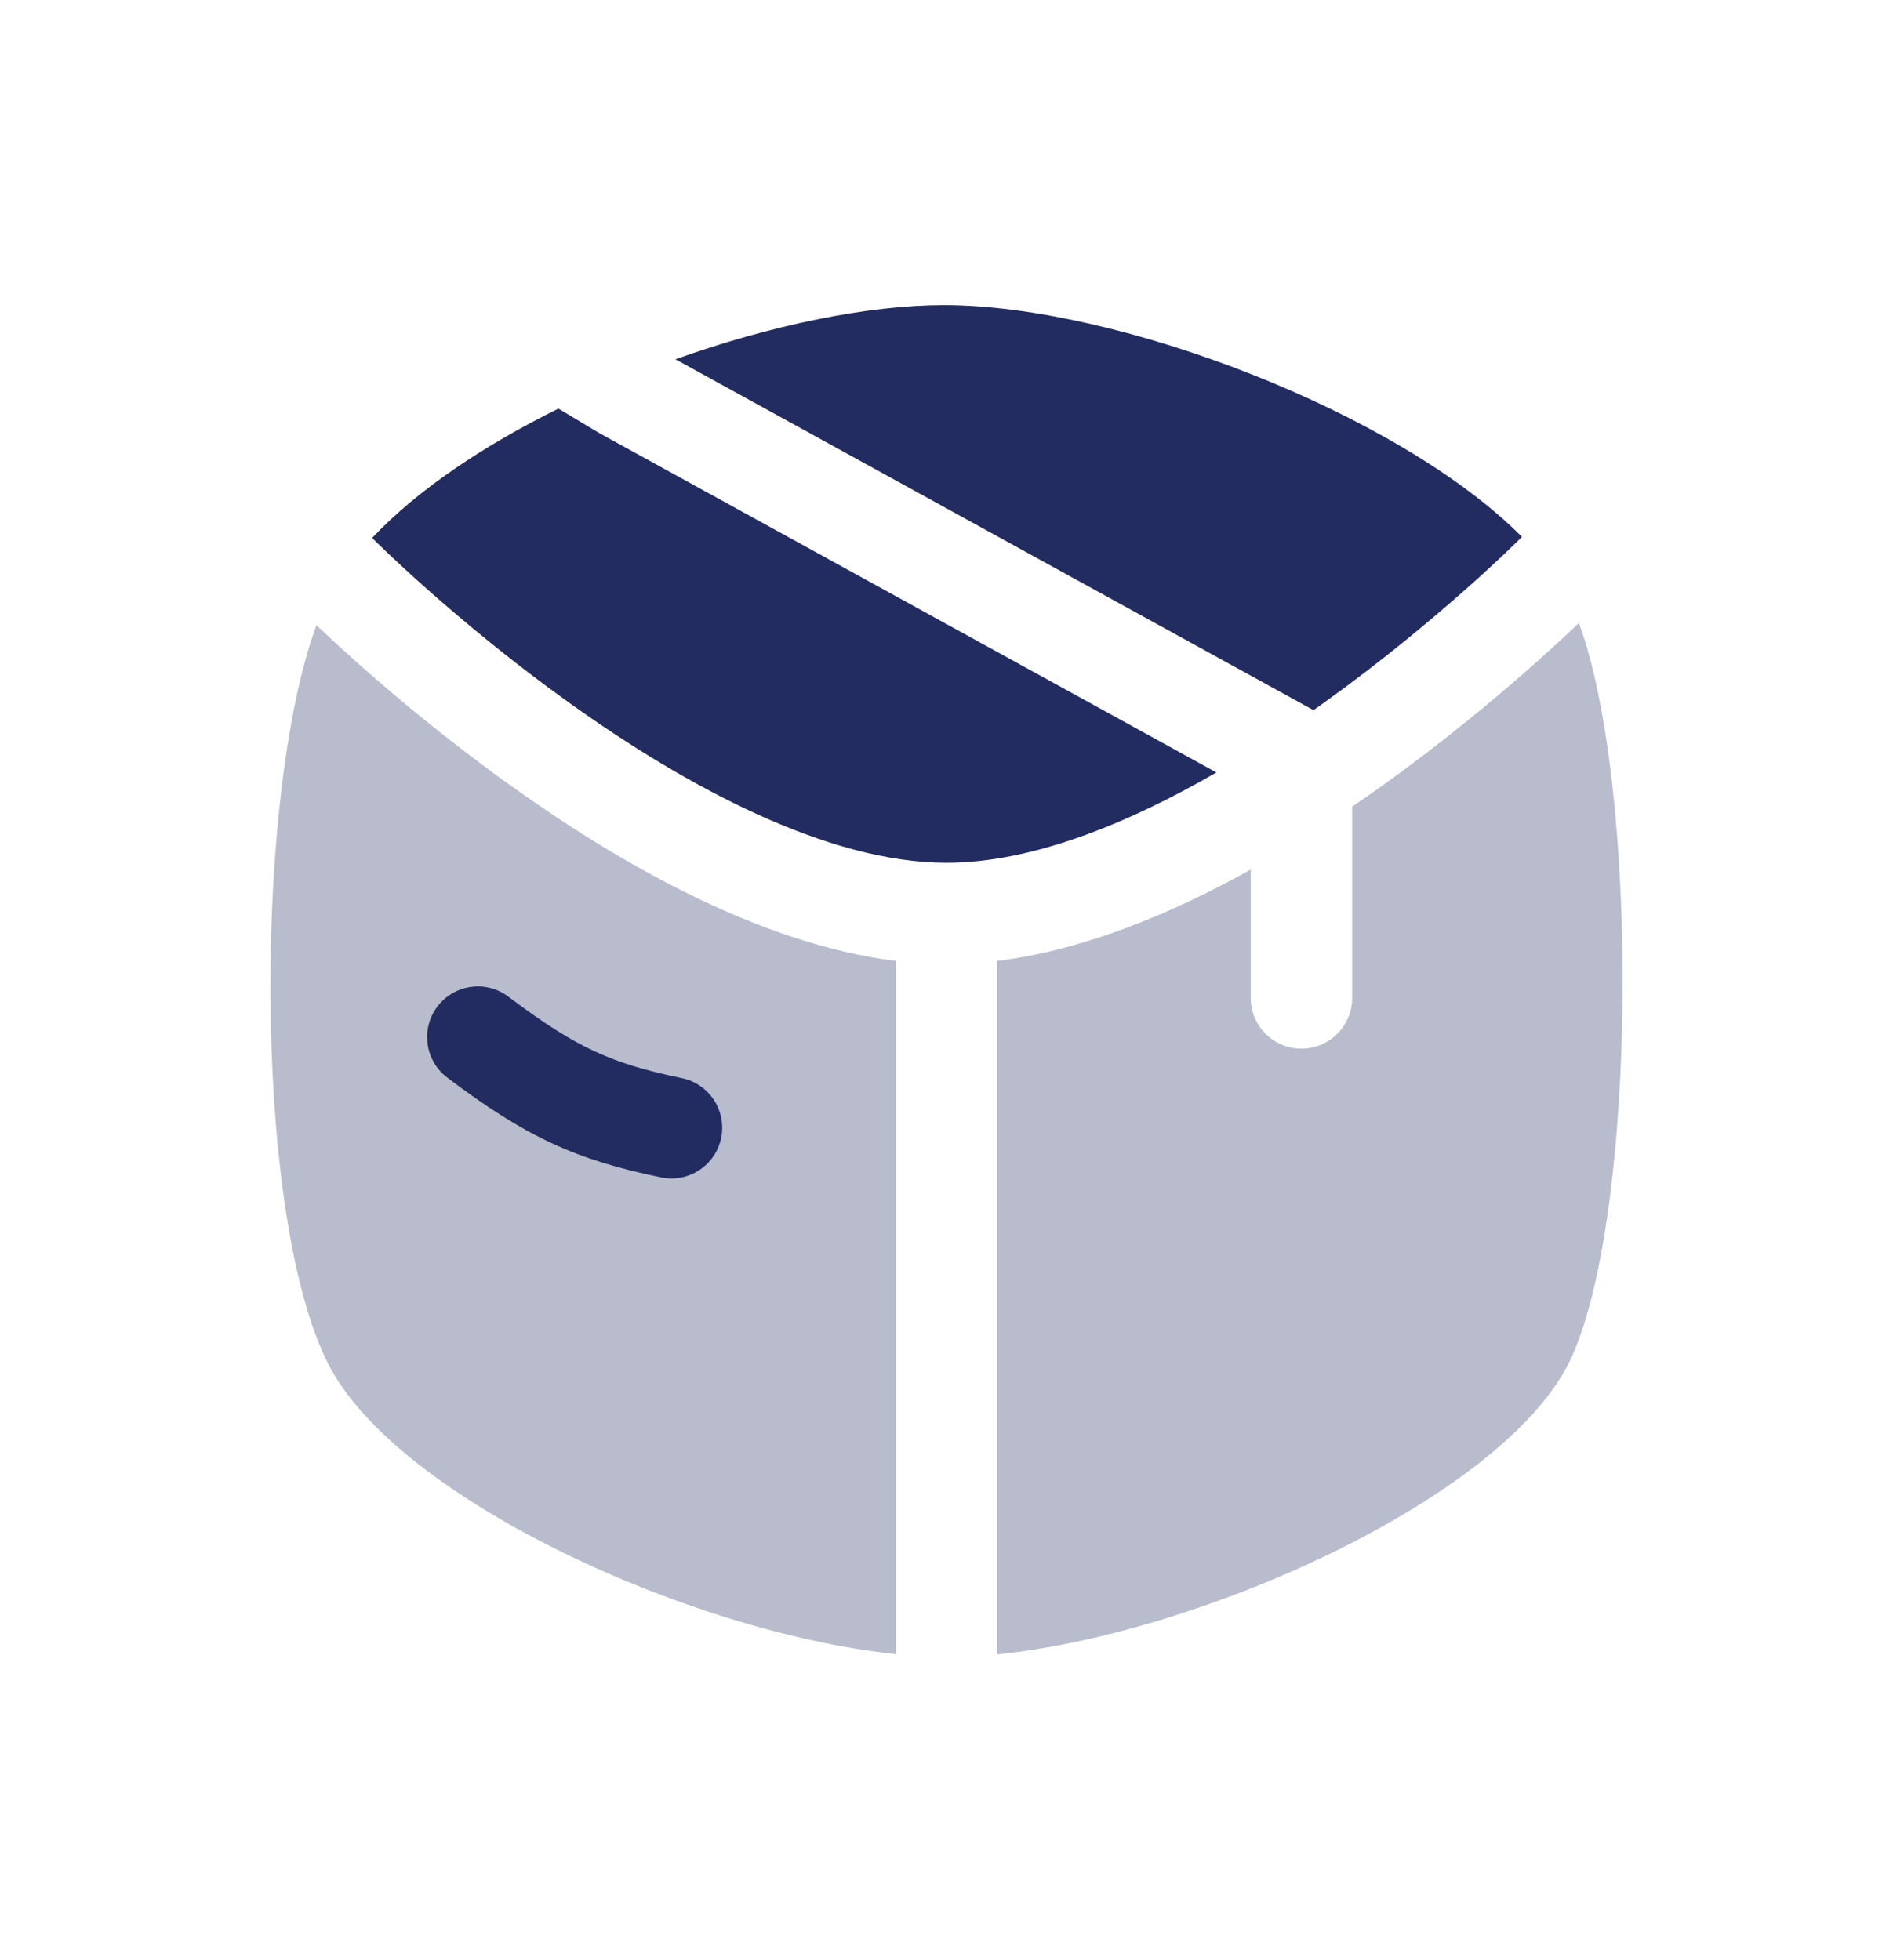 <svg width="28" height="29" viewBox="0 0 28 29" fill="none" xmlns="http://www.w3.org/2000/svg">
<g clip-path="url(#clip0_2082_1103)" filter="url(#filter0_d_2082_1103)">
<path fill-rule="evenodd" clip-rule="evenodd" d="M5.505 6.958C6.176 6.245 7.159 5.589 8.26 5.045L8.864 5.407L8.876 5.414L8.889 5.421L17.992 10.428C16.657 11.2 15.246 11.764 14 11.764C12.246 11.764 10.165 10.646 8.429 9.404C7.581 8.798 6.854 8.19 6.338 7.734C6.08 7.506 5.877 7.316 5.738 7.185C5.669 7.119 5.616 7.068 5.581 7.034L5.543 6.996L5.533 6.987L5.532 6.985L5.53 6.984L5.505 6.958ZM9.99 4.315L19.428 9.506C19.476 9.472 19.524 9.438 19.572 9.404C20.419 8.798 21.146 8.19 21.662 7.734C21.92 7.506 22.123 7.316 22.262 7.185C22.331 7.119 22.384 7.068 22.419 7.034L22.458 6.996L22.467 6.987L22.469 6.985L22.47 6.984L22.511 6.942C20.689 5.106 16.533 3.514 13.962 3.514C12.835 3.514 11.398 3.813 9.99 4.315Z" fill="#222C60"/>
<path opacity="0.32" fill-rule="evenodd" clip-rule="evenodd" d="M14.75 23.475V13.216C16.027 13.057 17.324 12.52 18.5 11.865V13.764C18.5 14.178 18.836 14.514 19.25 14.514C19.664 14.514 20 14.178 20 13.764V10.934C20.152 10.83 20.3 10.727 20.444 10.624C21.344 9.98 22.113 9.338 22.656 8.857C22.928 8.616 23.145 8.415 23.295 8.273L23.354 8.216C24.249 10.656 24.214 16.927 23.25 19.07C22.327 21.121 17.783 23.172 14.75 23.475Z" fill="#222C60"/>
<path opacity="0.32" fill-rule="evenodd" clip-rule="evenodd" d="M13.25 13.216C11.211 12.962 9.121 11.744 7.556 10.624C6.656 9.98 5.887 9.338 5.344 8.857C5.072 8.616 4.855 8.415 4.705 8.273L4.681 8.25C3.771 10.703 3.736 16.788 4.802 19.069C5.721 21.111 10.184 23.153 13.25 23.471V13.216Z" fill="#222C60"/>
<path fill-rule="evenodd" clip-rule="evenodd" d="M6.469 13.892C6.719 13.561 7.189 13.496 7.52 13.745C8.044 14.141 8.427 14.383 8.796 14.554C9.161 14.723 9.544 14.838 10.084 14.95C10.489 15.033 10.75 15.43 10.667 15.835C10.583 16.241 10.186 16.502 9.781 16.419C9.176 16.294 8.672 16.15 8.164 15.914C7.66 15.68 7.183 15.37 6.616 14.943C6.286 14.693 6.22 14.223 6.469 13.892Z" fill="#222C60"/>
</g>
<defs>
<filter id="filter0_d_2082_1103" x="-2" y="-1.486" width="32" height="32" filterUnits="userSpaceOnUse" color-interpolation-filters="sRGB">
<feFlood flood-opacity="0" result="BackgroundImageFix"/>
<feColorMatrix in="SourceAlpha" type="matrix" values="0 0 0 0 0 0 0 0 0 0 0 0 0 0 0 0 0 0 127 0" result="hardAlpha"/>
<feOffset dy="1"/>
<feGaussianBlur stdDeviation="2"/>
<feComposite in2="hardAlpha" operator="out"/>
<feColorMatrix type="matrix" values="0 0 0 0 0 0 0 0 0 0 0 0 0 0 0 0 0 0 0.25 0"/>
<feBlend mode="normal" in2="BackgroundImageFix" result="effect1_dropShadow_2082_1103"/>
<feBlend mode="normal" in="SourceGraphic" in2="effect1_dropShadow_2082_1103" result="shape"/>
</filter>
<clipPath id="clip0_2082_1103">
<rect width="24" height="24" fill="white" transform="translate(2 1.514)"/>
</clipPath>
</defs>
</svg>

